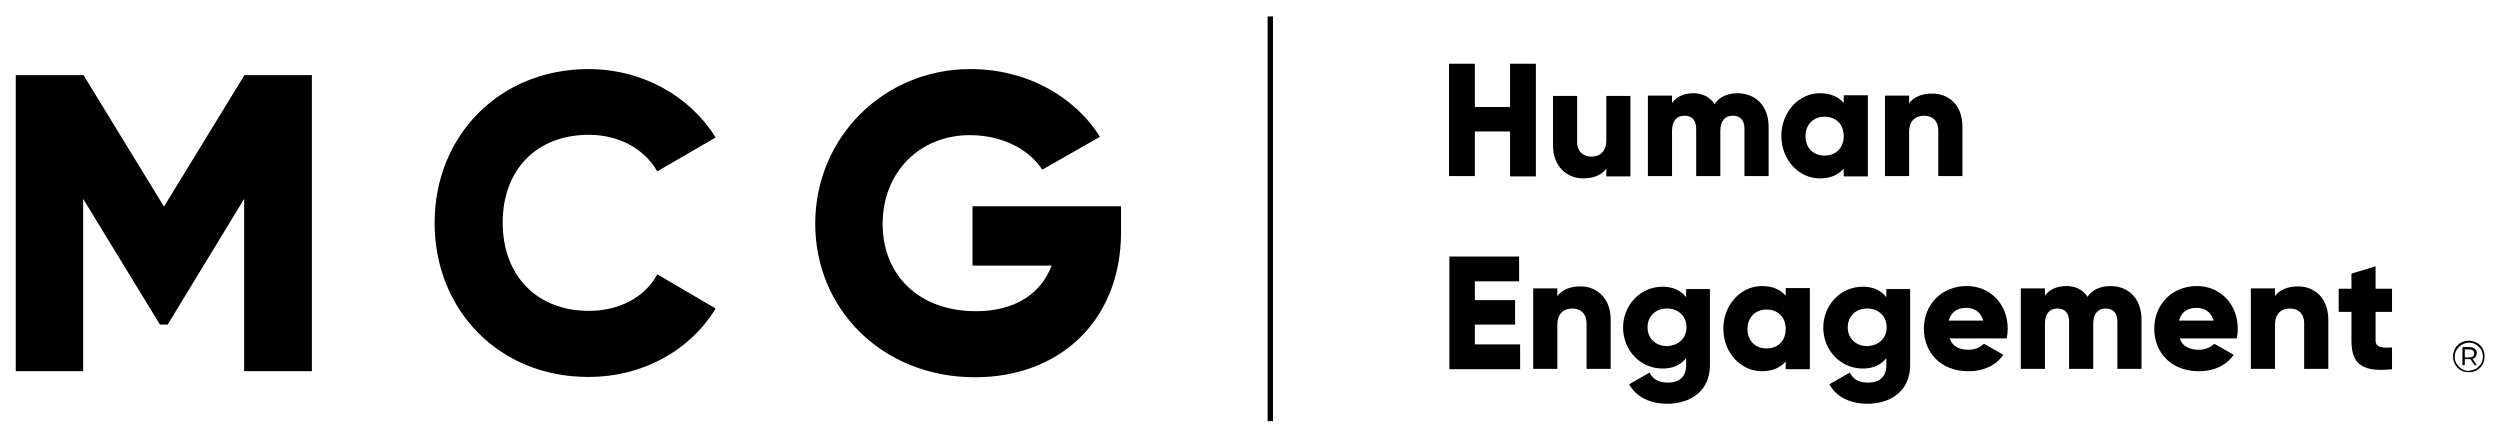 <?xml version="1.0" encoding="utf-8"?>
<!-- Generator: Adobe Illustrator 24.0.2, SVG Export Plug-In . SVG Version: 6.00 Build 0)  -->
<svg version="1.1" id="Layer_1" xmlns="http://www.w3.org/2000/svg" xmlns:xlink="http://www.w3.org/1999/xlink" x="0px" y="0px"
	 viewBox="0 0 745.5 130.4" style="enable-background: new 0 0 745.5 130.4;" xml:space="preserve">
<style type="text/css">
  .st0 { fill: #000; }
</style>
<g>
	<path class="st0" d="M93,110.7H72.8V59.3L50,96.8h-2.3L24.8,59.3v51.4H4.7V22.4h20.2l24,39.2l24-39.2H93V110.7z"/>
	<path class="st0" d="M129.6,66.5c0-26,19.3-45.9,45.9-45.9c16,0,30.2,8,37.9,20.4L196,51.1c-3.9-6.8-11.5-10.9-20.4-10.9
		c-15.7,0-25.7,10.5-25.7,26.2s10.1,26.3,25.7,26.3c9,0,16.7-4,20.4-10.9L213.4,92c-7.6,12.5-21.7,20.4-37.9,20.4
		C148.9,112.5,129.6,92.5,129.6,66.5z"/>
	<path class="st0" d="M334.3,69.1c0,27-18.8,43.4-43.5,43.4c-27.8,0-47.7-20.4-47.7-45.8c0-25.6,20.3-46.1,46.3-46.1
		c16.9,0,31.2,8.3,38.6,20.2l-17.2,9.8c-3.7-5.8-11.6-10.3-21.6-10.3c-14.9,0-26,11-26,26.5c0,15,10.6,26,27.8,26
		c11.7,0,19.4-5.2,22.6-13.6H290V61.5h44.3V69.1z"/>
</g>
<g>
	<path class="st0" d="M458,19v33.6h-7.7V39.2h-10.5v13.3h-7.7V19h7.7v12.9h10.5V19H458z"/>
	<path class="st0" d="M486.2,28.6v24H479v-2.3c-1.3,1.8-3.7,2.9-6.9,2.9c-4.8,0-9-3.5-9-9.9V28.6h7.2v13.7c0,3,1.9,4.4,4.2,4.4
		c2.6,0,4.5-1.5,4.5-4.9V28.6H486.2z"/>
	<path class="st0" d="M527.4,37.8v14.7h-7.2V38.4c0-2.4-1.1-3.9-3.5-3.9c-2.4,0-3.7,1.7-3.7,4.5v13.5h-7.2V38.4
		c0-2.4-1.1-3.9-3.5-3.9c-2.4,0-3.7,1.7-3.7,4.5v13.5h-7.2v-24h7.2v2.2c1.1-1.6,3.2-2.9,6.4-2.9c2.8,0,4.9,1.2,6.3,3.2
		c1.3-1.9,3.5-3.2,6.9-3.2C523.8,27.9,527.4,31.8,527.4,37.8z"/>
	<path class="st0" d="M557,28.6v24h-7.2v-2.3c-1.6,1.8-3.9,2.9-7.1,2.9c-6.3,0-11.5-5.5-11.5-12.7c0-7.1,5.2-12.7,11.5-12.7
		c3.2,0,5.6,1.1,7.1,2.9v-2.3H557z M549.8,40.6c0-3.6-2.4-5.8-5.7-5.8c-3.3,0-5.7,2.3-5.7,5.8c0,3.6,2.4,5.8,5.7,5.8
		C547.4,46.4,549.8,44.1,549.8,40.6z"/>
	<path class="st0" d="M585.2,37.8v14.7H578V38.9c0-3-1.9-4.4-4.2-4.4c-2.6,0-4.5,1.5-4.5,4.9v13.1h-7.2v-24h7.2v2.3
		c1.3-1.8,3.7-2.9,6.9-2.9C581.1,27.9,585.2,31.3,585.2,37.8z"/>
	<path class="st0" d="M453.3,102.7v7.4h-21.1V76.5H453v7.4h-13.2v5.6h12v7.3h-12v5.9H453.3z"/>
	<path class="st0" d="M480.3,95.3V110h-7.2V96.4c0-3-1.9-4.4-4.2-4.4c-2.6,0-4.5,1.5-4.5,4.9V110h-7.2v-24h7.2v2.3
		c1.3-1.8,3.7-2.9,6.9-2.9C476.2,85.4,480.3,88.9,480.3,95.3z"/>
	<path class="st0" d="M509.9,86.1v22.8c0,8.1-6.3,11.5-12.7,11.5c-5,0-9.2-1.9-11.4-5.8l6.1-3.5c0.9,1.7,2.3,3,5.5,3
		c3.3,0,5.4-1.7,5.4-5.1v-2.2c-1.6,2-3.9,3.1-7,3.1c-6.8,0-11.8-5.6-11.8-12.2c0-6.6,5-12.2,11.8-12.2c3.1,0,5.4,1.1,7,3.1v-2.4
		H509.9z M502.9,97.6c0-3.3-2.4-5.6-5.8-5.6c-3.4,0-5.8,2.3-5.8,5.6c0,3.3,2.4,5.6,5.8,5.6C500.5,103.1,502.9,100.9,502.9,97.6z"/>
	<path class="st0" d="M539.7,86.1v24h-7.2v-2.3c-1.6,1.8-3.9,2.9-7.1,2.9c-6.3,0-11.5-5.5-11.5-12.7c0-7.1,5.2-12.7,11.5-12.7
		c3.2,0,5.6,1.1,7.1,2.9v-2.3H539.7z M532.5,98.1c0-3.6-2.4-5.8-5.7-5.8c-3.3,0-5.7,2.3-5.7,5.8c0,3.6,2.4,5.8,5.7,5.8
		C530.1,103.9,532.5,101.7,532.5,98.1z"/>
	<path class="st0" d="M569.6,86.1v22.8c0,8.1-6.3,11.5-12.7,11.5c-5,0-9.2-1.9-11.4-5.8l6.1-3.5c0.9,1.7,2.3,3,5.5,3
		c3.3,0,5.4-1.7,5.4-5.1v-2.2c-1.6,2-3.9,3.1-7,3.1c-6.8,0-11.8-5.6-11.8-12.2c0-6.6,5-12.2,11.8-12.2c3.1,0,5.4,1.1,7,3.1v-2.4
		H569.6z M562.6,97.6c0-3.3-2.4-5.6-5.8-5.6c-3.4,0-5.8,2.3-5.8,5.6c0,3.3,2.4,5.6,5.8,5.6C560.2,103.1,562.6,100.9,562.6,97.6z"/>
	<path class="st0" d="M587,104.3c2,0,3.6-0.8,4.6-1.8l5.8,3.3c-2.4,3.3-5.9,4.9-10.4,4.9c-8.2,0-13.3-5.5-13.3-12.7
		c0-7.1,5.2-12.7,12.8-12.7c7,0,12.2,5.4,12.2,12.7c0,1-0.1,2-0.3,2.9h-17C582.2,103.4,584.4,104.3,587,104.3z M591.4,95.6
		c-0.8-2.8-2.9-3.8-5.1-3.8c-2.7,0-4.5,1.3-5.2,3.8H591.4z"/>
	<path class="st0" d="M638.6,95.3V110h-7.2V95.9c0-2.4-1.1-3.9-3.5-3.9c-2.4,0-3.7,1.7-3.7,4.5V110H617V95.9c0-2.4-1.1-3.9-3.5-3.9
		c-2.4,0-3.7,1.7-3.7,4.5V110h-7.2v-24h7.2v2.2c1.1-1.6,3.2-2.9,6.4-2.9c2.8,0,4.9,1.1,6.3,3.2c1.3-1.9,3.5-3.2,7-3.2
		C635,85.4,638.6,89.3,638.6,95.3z"/>
	<path class="st0" d="M655.7,104.3c2,0,3.6-0.8,4.6-1.8l5.8,3.3c-2.4,3.3-5.9,4.9-10.4,4.9c-8.2,0-13.3-5.5-13.3-12.7
		c0-7.1,5.2-12.7,12.7-12.7c7,0,12.2,5.4,12.2,12.7c0,1-0.1,2-0.3,2.9h-17C650.8,103.4,653.1,104.3,655.7,104.3z M660.1,95.6
		c-0.8-2.8-2.9-3.8-5.1-3.8c-2.7,0-4.6,1.3-5.2,3.8H660.1z"/>
	<path class="st0" d="M694.3,95.3V110h-7.2V96.4c0-3-1.9-4.4-4.2-4.4c-2.6,0-4.5,1.5-4.5,4.9V110h-7.2v-24h7.2v2.3
		c1.3-1.8,3.7-2.9,6.9-2.9C690.2,85.4,694.3,88.9,694.3,95.3z"/>
	<path class="st0" d="M708.4,93v8.5c0,2.1,1.8,2.3,4.9,2.1v6.5c-9.4,1-12.1-1.9-12.1-8.6V93h-3.8v-6.9h3.8v-4.5l7.2-2.2v6.7h4.9V93
		H708.4z"/>
</g>
<rect x="378" y="4.9" class="st0" width="1.6" height="120.7"/>
<g>
	<path class="st0" d="M738.6,102.2c0.7,0.4,1.3,1,1.7,1.7c0.4,0.7,0.6,1.5,0.6,2.4c0,0.9-0.2,1.7-0.6,2.4c-0.4,0.7-1,1.3-1.7,1.7
		c-0.7,0.4-1.5,0.6-2.4,0.6c-0.9,0-1.7-0.2-2.4-0.6c-0.7-0.4-1.3-1-1.7-1.7c-0.4-0.7-0.6-1.5-0.6-2.4c0-0.9,0.2-1.7,0.6-2.4
		c0.4-0.7,1-1.3,1.7-1.7c0.7-0.4,1.5-0.6,2.4-0.6S737.8,101.8,738.6,102.2z M738.3,110c0.6-0.4,1.1-0.9,1.5-1.5
		c0.4-0.6,0.6-1.4,0.6-2.1c0-0.8-0.2-1.5-0.5-2.1c-0.4-0.6-0.9-1.1-1.5-1.5c-0.6-0.4-1.3-0.6-2.1-0.6c-0.8,0-1.5,0.2-2.2,0.6
		c-0.6,0.4-1.2,0.9-1.5,1.5c-0.4,0.6-0.6,1.3-0.6,2.1s0.2,1.5,0.6,2.1c0.4,0.6,0.9,1.2,1.5,1.5c0.6,0.4,1.3,0.6,2.1,0.6
		C736.9,110.5,737.6,110.3,738.3,110z M738.2,106.4c-0.2,0.3-0.5,0.5-0.9,0.6l1.3,1.9h-0.7l-1.2-1.8c-0.1,0-0.2,0-0.3,0H735v1.8
		h-0.7v-5.4h2.1c0.7,0,1.2,0.2,1.6,0.5c0.4,0.3,0.6,0.8,0.6,1.3C738.5,105.8,738.4,106.2,738.2,106.4z M737.4,106.3
		c0.3-0.2,0.4-0.5,0.4-0.9c0-0.4-0.1-0.7-0.4-0.9c-0.3-0.2-0.6-0.3-1.1-0.3H735v2.4h1.4C736.8,106.6,737.2,106.5,737.4,106.3z"/>
</g>
</svg>
